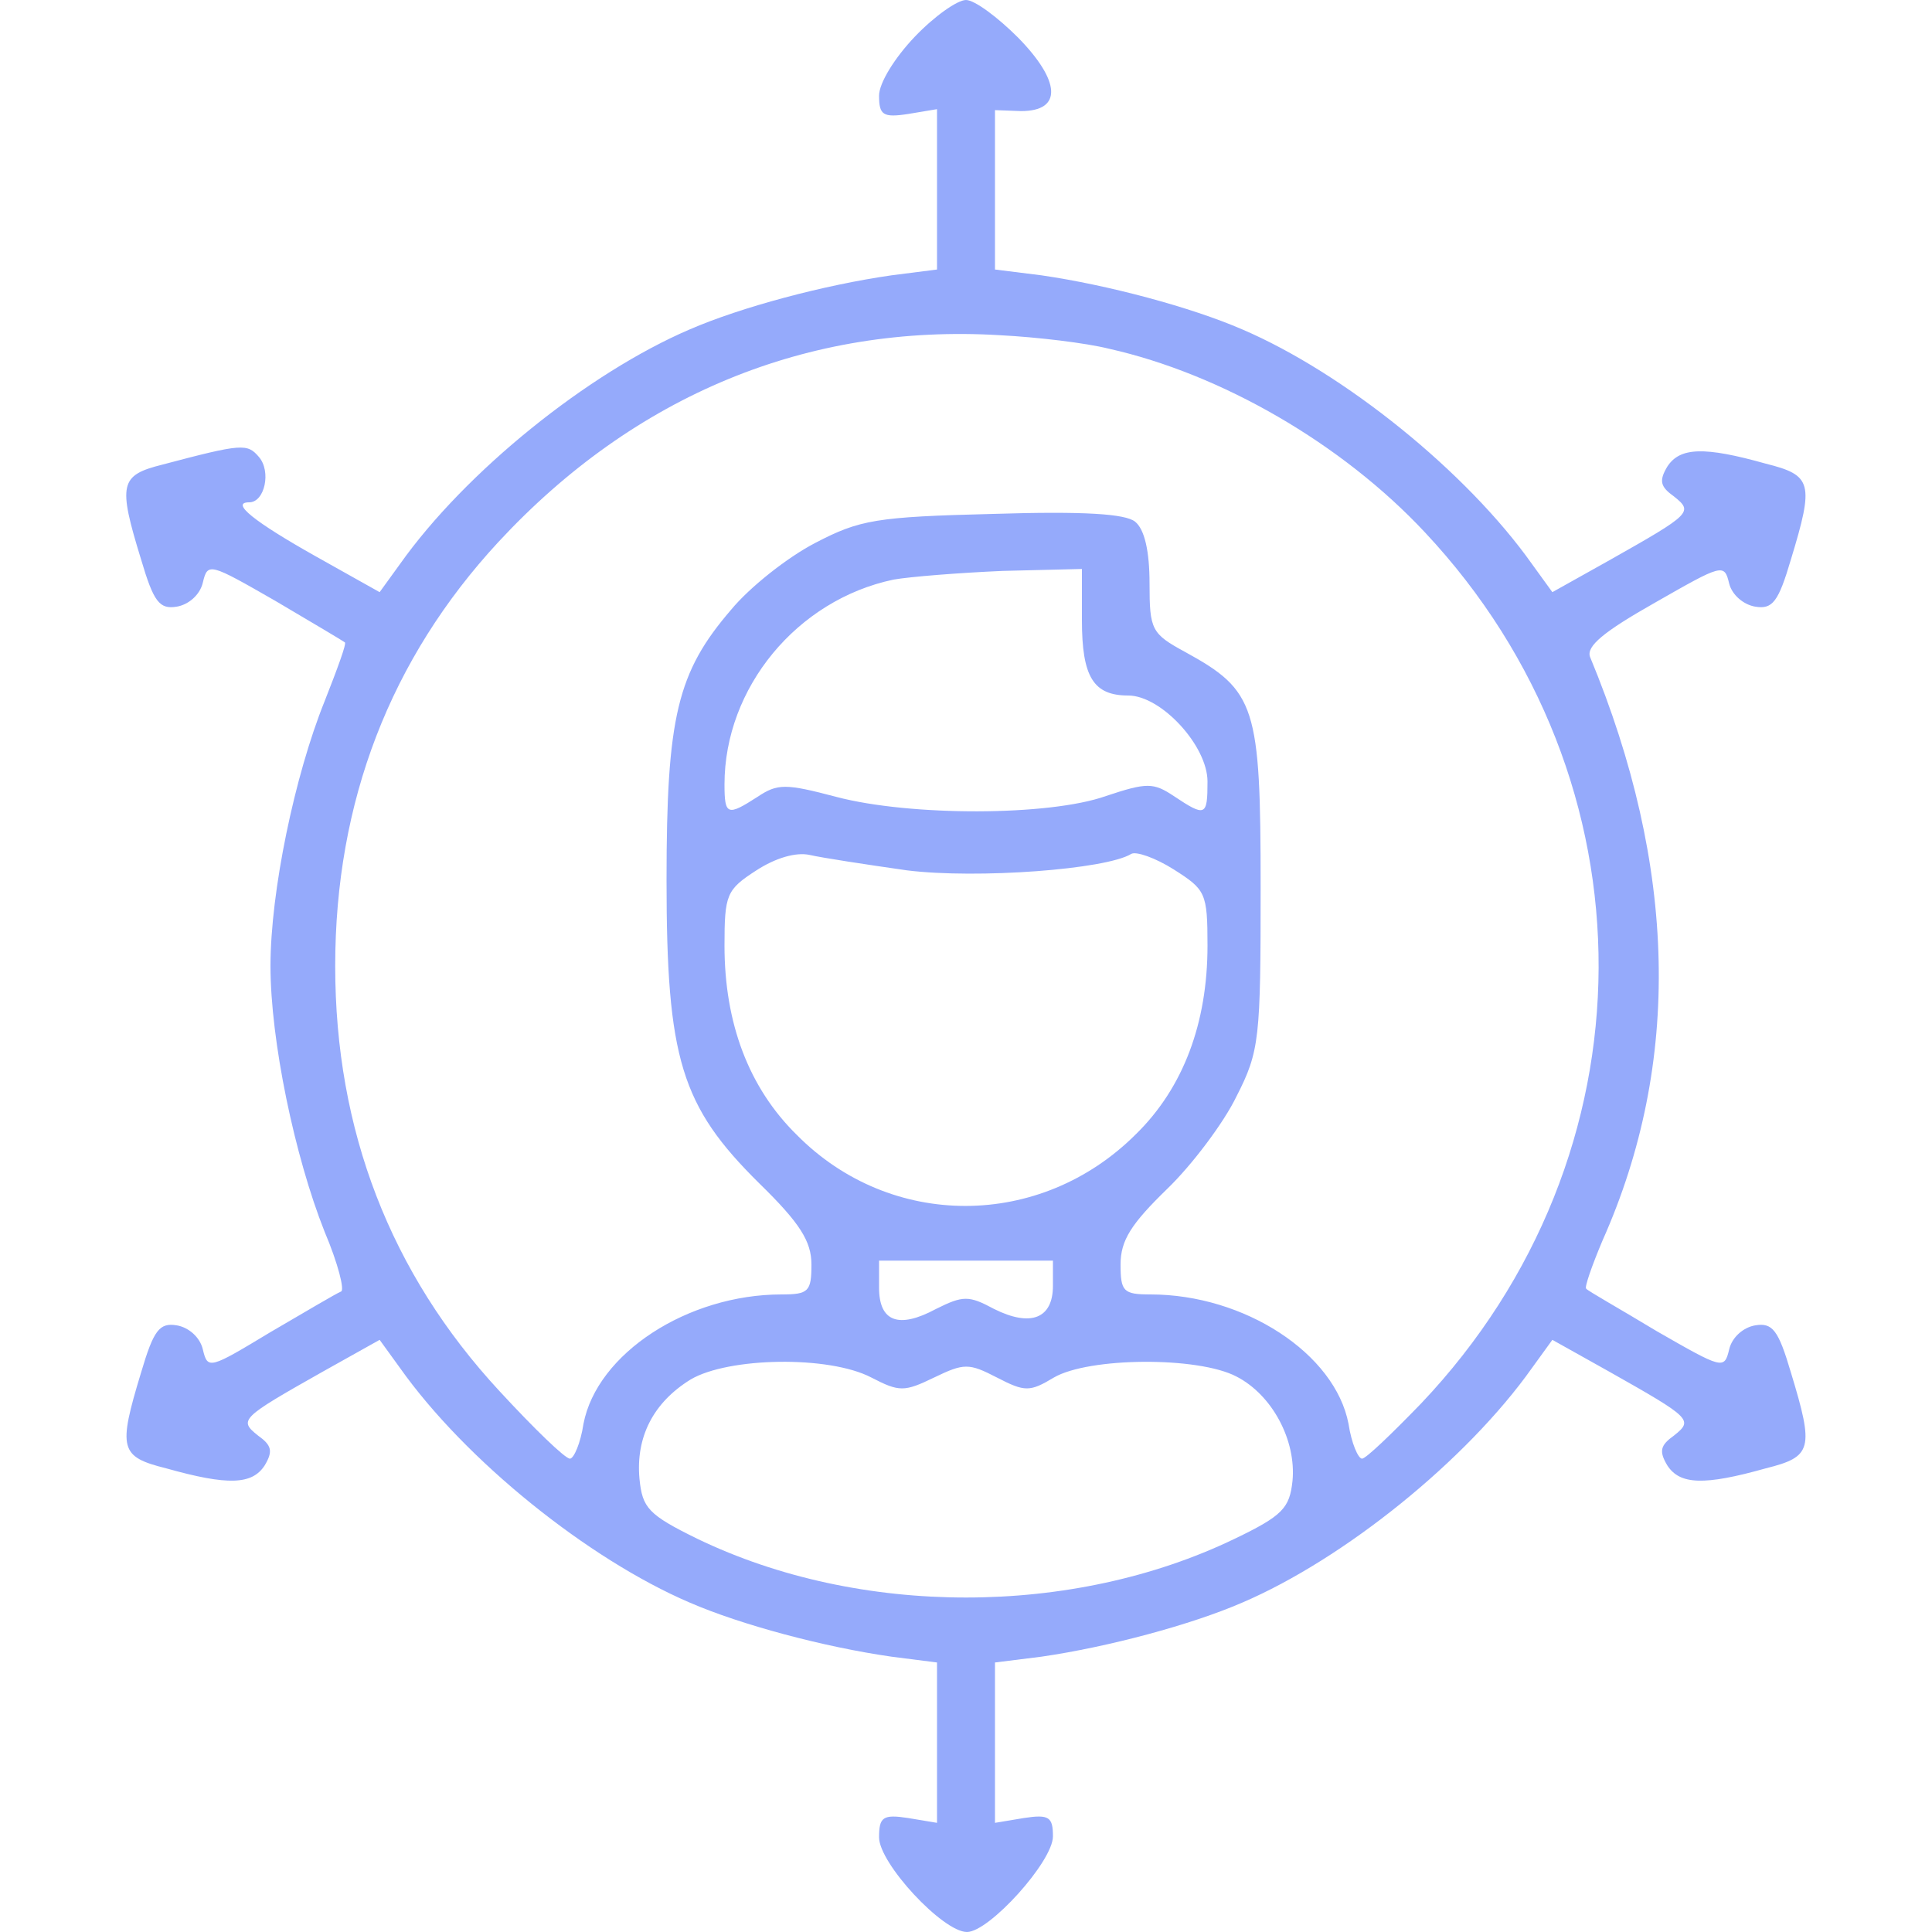 <?xml version="1.0" standalone="no"?>
<!DOCTYPE svg PUBLIC "-//W3C//DTD SVG 20010904//EN"
 "http://www.w3.org/TR/2001/REC-SVG-20010904/DTD/svg10.dtd">
<svg version="1.0" xmlns="http://www.w3.org/2000/svg"
 width="200pt" height="200pt" viewBox="0 0 200 200"
 preserveAspectRatio="xMidYMid meet">

<g transform="translate(0,200) scale(0.1,-0.1)"
fill="#95AAFB" stroke="none">
<path d="M947 1962 c-21 -22 -37 -48 -37 -61 0 -20 4 -23 30 -19 l30 5 0 -83
0 -83 -47 -6 c-70 -10 -156 -33 -209 -56 -105 -45 -232 -147 -300 -243 l-21
-29 -66 37 c-64 36 -89 56 -69 56 16 0 23 32 10 47 -12 14 -17 14 -100 -8 -44
-11 -46 -20 -22 -98 13 -44 19 -52 37 -49 12 2 24 12 27 25 5 21 7 20 75 -19
39 -23 71 -42 72 -43 2 -1 -8 -28 -21 -61 -31 -77 -56 -197 -56 -274 0 -77 25
-197 56 -275 14 -33 21 -61 17 -62 -5 -2 -37 -21 -73 -42 -63 -38 -65 -39 -70
-18 -3 13 -15 23 -27 25 -18 3 -24 -5 -37 -49 -24 -79 -22 -87 26 -99 64 -18
89 -17 102 3 9 15 7 21 -7 31 -20 16 -18 18 67 66 l59 33 21 -29 c68 -96 195
-198 300 -243 53 -23 139 -46 209 -56 l47 -6 0 -83 0 -83 -30 5 c-26 4 -30 1
-30 -20 0 -27 66 -98 91 -98 23 0 89 73 89 99 0 20 -4 23 -30 19 l-30 -5 0 83
0 83 48 6 c69 10 155 33 208 56 105 45 232 147 300 243 l21 29 59 -33 c85 -48
87 -50 67 -66 -14 -10 -16 -16 -7 -31 13 -20 38 -21 102 -3 48 12 50 20 26 99
-13 44 -19 52 -37 49 -12 -2 -24 -12 -27 -25 -5 -21 -7 -20 -75 19 -38 23 -72
42 -73 44 -2 1 6 24 17 50 82 184 77 387 -13 604 -4 11 14 26 67 56 70 40 72
41 77 20 3 -12 15 -22 27 -24 18 -3 24 5 37 49 24 79 22 87 -26 99 -64 18 -89
17 -102 -3 -9 -15 -7 -21 7 -31 20 -16 18 -18 -67 -66 l-59 -33 -21 29 c-68
96 -195 198 -300 243 -53 23 -139 46 -208 56 l-48 6 0 83 0 82 27 -1 c43 0 41
31 -3 76 -21 21 -45 39 -54 39 -9 0 -33 -17 -53 -38z m201 -323 c116 -26 241
-98 327 -190 241 -257 240 -645 -4 -902 -30 -31 -57 -57 -61 -57 -4 0 -11 16
-14 36 -14 73 -108 134 -205 134 -28 0 -31 3 -31 31 0 25 11 42 48 78 26 25
59 69 72 96 24 47 25 60 25 217 0 187 -5 203 -78 243 -35 19 -37 23 -37 71 0
33 -5 56 -15 64 -10 8 -52 11 -147 8 -121 -3 -138 -6 -184 -30 -29 -15 -68
-46 -87 -69 -56 -65 -67 -111 -67 -280 0 -185 15 -234 96 -314 42 -41 54 -60
54 -84 0 -28 -3 -31 -31 -31 -97 0 -191 -61 -205 -134 -3 -20 -10 -36 -14 -36
-5 0 -37 31 -73 70 -113 122 -170 270 -170 440 0 170 57 318 169 439 141 152
320 226 519 214 39 -2 89 -8 113 -14z m-28 -281 c0 -59 12 -78 48 -78 34 0 82
-52 82 -89 0 -36 -2 -37 -35 -15 -21 14 -28 14 -70 0 -59 -21 -203 -21 -279
-1 -53 14 -61 14 -82 0 -31 -20 -34 -19 -34 13 0 100 75 191 175 212 17 3 67
7 113 9 l82 2 0 -53z m-181 -259 c73 -9 206 1 232 17 5 3 25 -4 44 -16 33 -21
35 -24 35 -79 0 -80 -25 -147 -74 -195 -99 -99 -254 -99 -351 -1 -50 49 -75
116 -75 196 0 53 2 58 33 78 20 13 41 19 55 16 13 -3 59 -10 101 -16z m151
-430 c0 -34 -23 -43 -61 -24 -26 14 -32 14 -60 0 -39 -21 -59 -13 -59 22 l0
28 90 0 90 0 0 -26z m-188 -95 c29 -15 34 -15 65 0 31 15 36 15 65 0 29 -15
34 -15 59 0 36 21 149 22 189 1 37 -19 62 -66 58 -108 -3 -28 -10 -36 -60 -60
-168 -81 -388 -81 -556 0 -51 25 -57 32 -60 62 -4 43 14 79 53 103 39 23 143
25 187 2z"/>
</g>
</svg>
